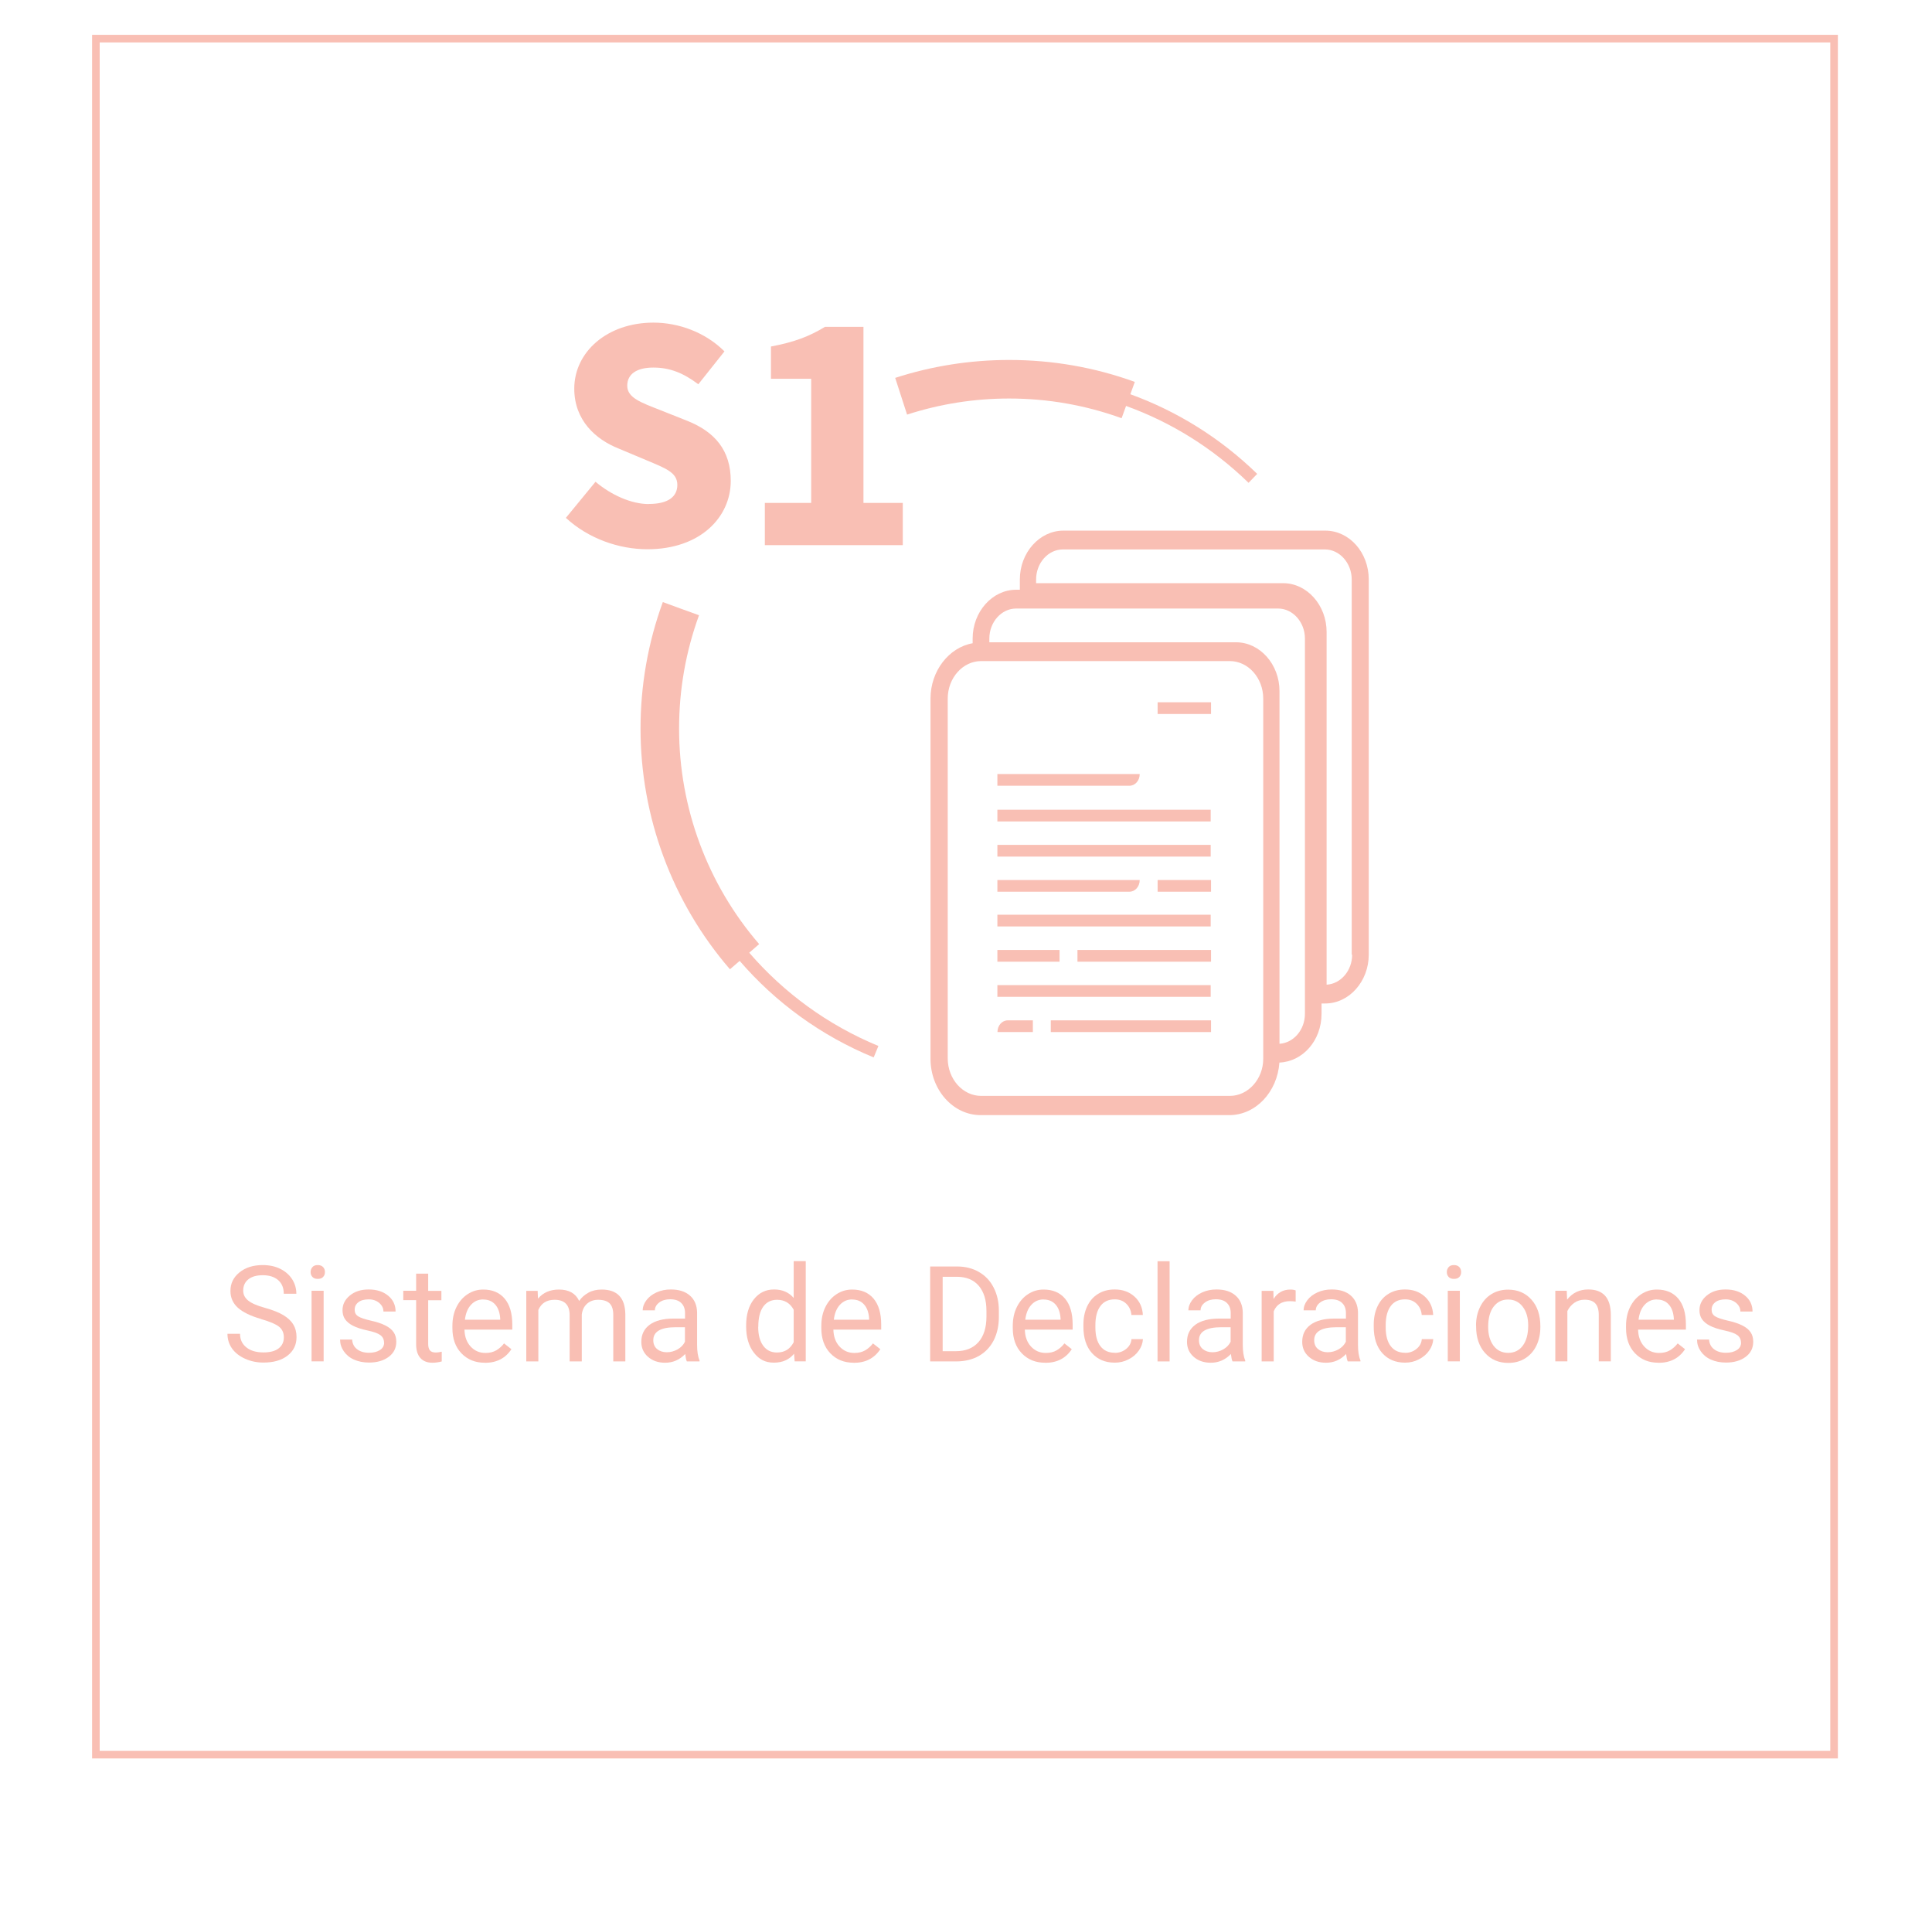 <?xml version="1.0" encoding="UTF-8"?><svg xmlns="http://www.w3.org/2000/svg" xmlns:xlink="http://www.w3.org/1999/xlink" viewBox="0 0 221 218"><defs><style>.v{fill:none;filter:url(#g);stroke:#f9bfb4;stroke-miterlimit:10;stroke-width:.87px;}.w{fill:#f9bfb4;}</style><filter id="g" filterUnits="userSpaceOnUse"><feOffset dx="0" dy="3.11"/><feGaussianBlur result="h" stdDeviation="3.11"/><feFlood flood-color="#000" flood-opacity=".54"/><feComposite in2="h" operator="in"/><feComposite in="SourceGraphic"/></filter></defs><g id="a"/><g id="b"/><g id="c"/><g id="d"/><g id="e"/><g id="f"><rect class="v" x="10.97" y="7.53" width="198.83" height="196.26" transform="translate(220.77 211.32) rotate(180)"/><g><path class="w" d="M74.2,57.65c-1.98,0-4.3-1.04-6.08-2.55l-3.39,4.13c2.58,2.38,6.08,3.59,9.33,3.59,6.04,0,9.53-3.66,9.53-7.82,0-3.52-1.85-5.61-4.93-6.85l-3.12-1.24c-2.21-.87-3.79-1.41-3.79-2.79s1.14-2.08,2.99-2.08c1.95,0,3.49,.67,5.14,1.91l2.99-3.76c-2.18-2.18-5.24-3.29-8.12-3.29-5.3,0-9.06,3.36-9.06,7.55,0,3.63,2.45,5.81,5.07,6.85l3.19,1.34c2.15,.91,3.53,1.38,3.53,2.82,0,1.34-1.04,2.18-3.26,2.18Z"/><path class="w" d="M98.77,37.38h-4.4c-1.75,1.07-3.49,1.75-6.18,2.25v3.69h4.6v14.2h-5.3v4.83h15.78v-4.83h-4.5v-20.14Z"/><path class="w" d="M85.71,108.96l1.13-.98c-5.91-6.84-9.16-15.6-9.16-24.65,0-4.46,.77-8.82,2.28-12.96l-1.4-.51h0l-.67-.24-2.07-.76c-1.69,4.63-2.55,9.5-2.55,14.47,0,10.11,3.63,19.89,10.23,27.53l1.11-.96c4.08,4.73,9.28,8.55,15.33,11.04l.54-1.31c-5.84-2.41-10.84-6.11-14.78-10.67Z"/><path class="w" d="M128.3,47.83l.51-1.4c5.18,1.87,9.95,4.84,14.01,8.79l.99-1.02c-4.2-4.09-9.14-7.16-14.51-9.11l.51-1.41c-4.6-1.67-9.43-2.51-14.37-2.51-4.45,0-8.84,.69-13.04,2.05l.46,1.42h0l.22,.68,.68,2.1c3.76-1.22,7.68-1.84,11.67-1.84,4.42,0,8.75,.76,12.86,2.25Z"/><path class="w" d="M114.09,118.04h4.06v-1.34h-2.86c-.67,0-1.19,.59-1.19,1.34Z"/><rect class="w" x="114.09" y="96.63" width="24.4" height="1.34"/><rect class="w" x="114.09" y="92.61" width="24.4" height="1.34"/><path class="w" d="M130.37,100.65h-16.28v1.34h15.09c.67,0,1.19-.59,1.19-1.34Z"/><path class="w" d="M130.37,88.53h-16.28v1.34h15.09c.67,0,1.19-.59,1.19-1.34Z"/><rect class="w" x="132.42" y="100.65" width="6.11" height="1.34"/><rect class="w" x="132.42" y="80.32" width="6.11" height="1.34"/><rect class="w" x="114.09" y="104.62" width="24.4" height="1.34"/><rect class="w" x="114.09" y="112.67" width="24.4" height="1.34"/><rect class="w" x="123.25" y="108.65" width="15.28" height="1.34"/><rect class="w" x="114.09" y="108.65" width="7.11" height="1.34"/><rect class="w" x="120.2" y="116.7" width="18.33" height="1.34"/><path class="w" d="M151.61,60.69h-29.98c-2.72,0-4.97,2.52-4.97,5.58v1.18h-.43c-2.72,0-4.97,2.52-4.97,5.58v.54c-2.72,.48-4.82,3.17-4.82,6.33v41.2c0,3.54,2.58,6.44,5.73,6.44h28.45c3.01,0,5.49-2.63,5.73-6.01,2.67-.11,4.82-2.52,4.82-5.58v-1.18h.43c2.72,0,4.97-2.52,4.97-5.58v-42.92c0-3.06-2.2-5.58-4.97-5.58Zm-7.11,60.41c0,2.31-1.72,4.24-3.82,4.24h-28.45c-2.1,0-3.82-1.93-3.82-4.29v-41.15c0-2.36,1.72-4.29,3.82-4.29h28.45c2.1,0,3.82,1.93,3.82,4.29v41.2Zm4.77-5.15c0,1.82-1.29,3.33-2.91,3.43v-40.34c0-3.06-2.24-5.58-4.97-5.58h-28.22v-.43c0-1.88,1.38-3.43,3.06-3.43h29.98c1.67,0,3.06,1.56,3.06,3.43v42.92Zm2.48-3.33v-40.34c0-3.06-2.24-5.58-4.97-5.58h-28.26v-.43c0-1.88,1.38-3.43,3.06-3.43h29.98c1.67,0,3.06,1.56,3.06,3.43v42.92h.05c0,1.82-1.29,3.33-2.91,3.43Z"/></g><g><path class="w" d="M29.88,150.86c-1.23-.35-2.12-.79-2.68-1.3s-.84-1.15-.84-1.91c0-.86,.34-1.56,1.03-2.12s1.57-.84,2.67-.84c.75,0,1.41,.14,2,.43,.58,.29,1.04,.69,1.36,1.19,.32,.51,.48,1.06,.48,1.66h-1.44c0-.66-.21-1.18-.63-1.55s-1.01-.57-1.77-.57c-.71,0-1.26,.16-1.65,.47s-.59,.74-.59,1.3c0,.44,.19,.82,.56,1.12,.38,.31,1.01,.59,1.92,.84,.9,.25,1.61,.53,2.12,.84s.89,.66,1.13,1.07c.25,.41,.37,.89,.37,1.44,0,.88-.34,1.58-1.03,2.12-.69,.53-1.6,.79-2.75,.79-.75,0-1.44-.14-2.09-.43s-1.15-.68-1.5-1.17-.53-1.06-.53-1.69h1.44c0,.66,.24,1.17,.73,1.56,.48,.38,1.13,.57,1.94,.57,.76,0,1.34-.15,1.74-.46,.4-.31,.6-.73,.6-1.26s-.19-.94-.56-1.23-1.05-.58-2.03-.86Z"/><path class="w" d="M35.53,145.49c0-.22,.07-.41,.21-.57s.34-.23,.61-.23,.47,.08,.61,.23c.14,.15,.21,.34,.21,.57s-.07,.41-.21,.56c-.14,.15-.34,.22-.61,.22s-.47-.07-.61-.22-.21-.34-.21-.56Zm1.49,10.21h-1.38v-8.07h1.38v8.07Z"/><path class="w" d="M43.93,153.57c0-.37-.14-.66-.42-.87s-.77-.38-1.47-.53c-.7-.15-1.25-.33-1.66-.54-.41-.21-.71-.46-.91-.75-.2-.29-.29-.63-.29-1.03,0-.66,.28-1.22,.84-1.68,.56-.46,1.27-.69,2.15-.69,.92,0,1.66,.24,2.23,.71s.85,1.08,.85,1.81h-1.39c0-.38-.16-.7-.48-.98-.32-.27-.72-.41-1.21-.41s-.9,.11-1.18,.33c-.28,.22-.42,.5-.42,.86,0,.33,.13,.58,.4,.75s.74,.33,1.43,.49c.69,.15,1.25,.34,1.67,.55s.75,.47,.95,.77c.21,.3,.31,.67,.31,1.1,0,.72-.29,1.3-.87,1.73s-1.33,.65-2.25,.65c-.65,0-1.22-.12-1.72-.34s-.89-.55-1.17-.96c-.28-.41-.42-.85-.42-1.33h1.38c.03,.46,.21,.83,.56,1.1,.35,.27,.8,.41,1.37,.41,.52,0,.94-.11,1.26-.32,.32-.21,.47-.49,.47-.85Z"/><path class="w" d="M48.98,145.68v1.96h1.51v1.07h-1.51v5.01c0,.32,.07,.57,.2,.73,.13,.16,.36,.24,.69,.24,.16,0,.38-.03,.66-.09v1.11c-.36,.1-.72,.15-1.06,.15-.62,0-1.08-.19-1.4-.56s-.47-.9-.47-1.59v-5.01h-1.47v-1.07h1.47v-1.96h1.38Z"/><path class="w" d="M55.45,155.86c-1.09,0-1.98-.36-2.67-1.08s-1.03-1.68-1.03-2.88v-.25c0-.8,.15-1.52,.46-2.15,.31-.63,.73-1.12,1.28-1.48,.55-.36,1.14-.53,1.79-.53,1.05,0,1.87,.35,2.45,1.04s.87,1.68,.87,2.97v.57h-5.47c.02,.8,.25,1.44,.7,1.93,.45,.49,1.01,.74,1.7,.74,.49,0,.9-.1,1.24-.3,.34-.2,.63-.46,.89-.79l.84,.66c-.68,1.04-1.69,1.56-3.04,1.56Zm-.17-7.24c-.56,0-1.02,.2-1.4,.61s-.61,.97-.7,1.71h4.04v-.1c-.04-.7-.23-1.25-.57-1.63-.34-.39-.8-.58-1.37-.58Z"/><path class="w" d="M61.5,147.63l.04,.9c.59-.7,1.39-1.04,2.4-1.04,1.13,0,1.9,.43,2.31,1.3,.27-.39,.62-.7,1.05-.94,.43-.24,.94-.36,1.53-.36,1.77,0,2.67,.94,2.7,2.81v5.41h-1.38v-5.33c0-.58-.13-1.01-.4-1.29s-.71-.43-1.33-.43c-.51,0-.94,.15-1.28,.46-.34,.31-.53,.72-.59,1.23v5.36h-1.39v-5.29c0-1.17-.58-1.76-1.72-1.76-.91,0-1.52,.39-1.86,1.16v5.89h-1.38v-8.07h1.31Z"/><path class="w" d="M78.57,155.71c-.08-.16-.14-.44-.19-.85-.64,.67-1.41,1-2.3,1-.8,0-1.45-.23-1.96-.68s-.76-1.02-.76-1.71c0-.84,.32-1.49,.96-1.96,.64-.46,1.54-.7,2.7-.7h1.34v-.63c0-.48-.14-.87-.43-1.15-.29-.29-.71-.43-1.28-.43-.49,0-.91,.12-1.24,.37-.33,.25-.5,.55-.5,.9h-1.39c0-.4,.14-.79,.43-1.17,.29-.38,.67-.67,1.16-.89,.49-.22,1.03-.33,1.62-.33,.93,0,1.66,.23,2.19,.7,.53,.46,.8,1.11,.82,1.92v3.72c0,.74,.09,1.33,.28,1.77v.12h-1.45Zm-2.29-1.05c.43,0,.84-.11,1.23-.33,.39-.22,.67-.52,.84-.87v-1.66h-1.08c-1.69,0-2.54,.5-2.54,1.48,0,.43,.14,.77,.43,1.01,.29,.24,.66,.37,1.11,.37Z"/><path class="w" d="M85.35,151.6c0-1.24,.29-2.24,.88-2.99,.59-.75,1.36-1.13,2.31-1.13s1.69,.32,2.25,.97v-4.21h1.38v11.46h-1.27l-.07-.87c-.55,.68-1.32,1.02-2.31,1.02s-1.7-.38-2.29-1.15c-.59-.77-.88-1.77-.88-3v-.1Zm1.38,.16c0,.92,.19,1.63,.57,2.15,.38,.52,.9,.78,1.57,.78,.88,0,1.51-.39,1.92-1.18v-3.71c-.41-.76-1.05-1.14-1.9-1.14-.68,0-1.2,.26-1.58,.78s-.57,1.3-.57,2.32Z"/><path class="w" d="M97.65,155.86c-1.09,0-1.98-.36-2.67-1.08s-1.03-1.68-1.03-2.88v-.25c0-.8,.15-1.52,.46-2.15,.31-.63,.73-1.12,1.28-1.48,.55-.36,1.14-.53,1.79-.53,1.05,0,1.87,.35,2.45,1.04s.87,1.68,.87,2.97v.57h-5.47c.02,.8,.25,1.44,.7,1.93,.45,.49,1.01,.74,1.7,.74,.49,0,.9-.1,1.24-.3,.34-.2,.63-.46,.89-.79l.84,.66c-.68,1.04-1.69,1.56-3.04,1.56Zm-.17-7.24c-.56,0-1.02,.2-1.4,.61s-.61,.97-.7,1.71h4.04v-.1c-.04-.7-.23-1.25-.57-1.63-.34-.39-.8-.58-1.37-.58Z"/><path class="w" d="M106.4,155.71v-10.86h3.07c.95,0,1.78,.21,2.51,.63,.73,.42,1.29,1.01,1.68,1.78,.4,.77,.6,1.66,.6,2.66v.69c0,1.02-.2,1.92-.59,2.69-.4,.77-.96,1.36-1.69,1.78-.73,.41-1.59,.62-2.56,.63h-3.01Zm1.43-9.69v8.52h1.51c1.1,0,1.96-.34,2.58-1.03,.61-.69,.92-1.67,.92-2.93v-.63c0-1.24-.29-2.19-.87-2.88-.58-.68-1.4-1.03-2.47-1.04h-1.67Z"/><path class="w" d="M119.55,155.86c-1.09,0-1.98-.36-2.67-1.08s-1.03-1.68-1.03-2.88v-.25c0-.8,.15-1.52,.46-2.15,.31-.63,.73-1.12,1.28-1.48,.55-.36,1.14-.53,1.79-.53,1.05,0,1.87,.35,2.45,1.04s.87,1.68,.87,2.97v.57h-5.47c.02,.8,.25,1.44,.7,1.93,.45,.49,1.01,.74,1.7,.74,.49,0,.9-.1,1.24-.3,.34-.2,.63-.46,.89-.79l.84,.66c-.68,1.04-1.69,1.56-3.04,1.56Zm-.17-7.24c-.56,0-1.02,.2-1.4,.61s-.61,.97-.7,1.71h4.04v-.1c-.04-.7-.23-1.25-.57-1.63-.34-.39-.8-.58-1.37-.58Z"/><path class="w" d="M127.53,154.73c.49,0,.92-.15,1.29-.45,.37-.3,.57-.67,.61-1.12h1.31c-.03,.46-.18,.9-.48,1.32-.29,.42-.69,.75-1.18,1-.49,.25-1.01,.37-1.56,.37-1.1,0-1.97-.37-2.62-1.1-.65-.73-.97-1.74-.97-3.01v-.23c0-.79,.14-1.48,.43-2.1,.29-.61,.7-1.09,1.24-1.42,.54-.34,1.18-.51,1.91-.51,.91,0,1.66,.27,2.26,.81s.92,1.25,.96,2.11h-1.31c-.04-.52-.24-.95-.59-1.29s-.79-.5-1.32-.5c-.7,0-1.25,.25-1.63,.76-.38,.5-.58,1.23-.58,2.19v.26c0,.93,.19,1.65,.58,2.15,.38,.5,.93,.75,1.64,.75Z"/><path class="w" d="M133.79,155.71h-1.38v-11.46h1.38v11.46Z"/><path class="w" d="M140.99,155.71c-.08-.16-.14-.44-.19-.85-.64,.67-1.41,1-2.3,1-.8,0-1.45-.23-1.96-.68s-.76-1.02-.76-1.71c0-.84,.32-1.49,.96-1.96,.64-.46,1.54-.7,2.7-.7h1.34v-.63c0-.48-.14-.87-.43-1.15-.29-.29-.71-.43-1.28-.43-.49,0-.91,.12-1.24,.37-.33,.25-.5,.55-.5,.9h-1.39c0-.4,.14-.79,.43-1.17,.29-.38,.67-.67,1.16-.89,.49-.22,1.03-.33,1.62-.33,.93,0,1.66,.23,2.19,.7,.53,.46,.8,1.11,.82,1.92v3.72c0,.74,.09,1.33,.28,1.77v.12h-1.45Zm-2.29-1.05c.43,0,.84-.11,1.23-.33,.39-.22,.67-.52,.84-.87v-1.66h-1.08c-1.69,0-2.54,.5-2.54,1.48,0,.43,.14,.77,.43,1.01,.29,.24,.66,.37,1.11,.37Z"/><path class="w" d="M148.22,148.87c-.21-.03-.43-.05-.68-.05-.91,0-1.52,.39-1.84,1.16v5.73h-1.38v-8.07h1.34l.02,.93c.45-.72,1.09-1.08,1.92-1.08,.27,0,.47,.04,.61,.1v1.28Z"/><path class="w" d="M154.17,155.71c-.08-.16-.14-.44-.19-.85-.64,.67-1.41,1-2.3,1-.8,0-1.45-.23-1.96-.68s-.76-1.02-.76-1.71c0-.84,.32-1.49,.96-1.96,.64-.46,1.54-.7,2.7-.7h1.34v-.63c0-.48-.14-.87-.43-1.15-.29-.29-.71-.43-1.28-.43-.49,0-.91,.12-1.24,.37-.33,.25-.5,.55-.5,.9h-1.39c0-.4,.14-.79,.43-1.17,.29-.38,.67-.67,1.16-.89,.49-.22,1.03-.33,1.62-.33,.93,0,1.66,.23,2.19,.7,.53,.46,.8,1.11,.82,1.92v3.72c0,.74,.09,1.33,.28,1.77v.12h-1.45Zm-2.29-1.05c.43,0,.84-.11,1.23-.33,.39-.22,.67-.52,.84-.87v-1.66h-1.08c-1.69,0-2.54,.5-2.54,1.48,0,.43,.14,.77,.43,1.01,.29,.24,.66,.37,1.11,.37Z"/><path class="w" d="M160.74,154.73c.49,0,.92-.15,1.29-.45,.37-.3,.57-.67,.61-1.12h1.31c-.03,.46-.18,.9-.48,1.32-.29,.42-.69,.75-1.18,1-.49,.25-1.01,.37-1.56,.37-1.1,0-1.97-.37-2.62-1.1-.65-.73-.97-1.74-.97-3.01v-.23c0-.79,.14-1.48,.43-2.1,.29-.61,.7-1.09,1.24-1.42,.54-.34,1.18-.51,1.91-.51,.91,0,1.66,.27,2.26,.81s.92,1.25,.96,2.11h-1.31c-.04-.52-.24-.95-.59-1.29s-.79-.5-1.32-.5c-.7,0-1.25,.25-1.63,.76-.38,.5-.58,1.23-.58,2.19v.26c0,.93,.19,1.65,.58,2.15,.38,.5,.93,.75,1.64,.75Z"/><path class="w" d="M165.5,145.49c0-.22,.07-.41,.21-.57s.34-.23,.61-.23,.47,.08,.61,.23c.14,.15,.21,.34,.21,.57s-.07,.41-.21,.56c-.14,.15-.34,.22-.61,.22s-.47-.07-.61-.22-.21-.34-.21-.56Zm1.49,10.21h-1.38v-8.07h1.38v8.07Z"/><path class="w" d="M168.84,151.6c0-.79,.16-1.5,.47-2.13,.31-.63,.74-1.12,1.3-1.46,.55-.34,1.19-.51,1.9-.51,1.1,0,1.99,.38,2.67,1.14s1.02,1.77,1.02,3.04v.1c0,.79-.15,1.49-.45,2.12-.3,.62-.73,1.11-1.29,1.46-.56,.35-1.2,.52-1.93,.52-1.09,0-1.98-.38-2.66-1.14-.68-.76-1.02-1.77-1.02-3.02v-.1Zm1.39,.16c0,.9,.21,1.61,.62,2.16,.42,.54,.97,.81,1.67,.81s1.26-.27,1.67-.82,.62-1.32,.62-2.31c0-.89-.21-1.6-.63-2.15-.42-.55-.98-.82-1.67-.82s-1.23,.27-1.65,.81c-.42,.54-.63,1.32-.63,2.33Z"/><path class="w" d="M179.22,147.63l.04,1.01c.62-.78,1.42-1.16,2.42-1.16,1.71,0,2.57,.96,2.58,2.89v5.33h-1.38v-5.34c0-.58-.14-1.01-.4-1.29-.26-.28-.67-.42-1.22-.42-.45,0-.84,.12-1.18,.36-.34,.24-.6,.55-.79,.94v5.75h-1.38v-8.07h1.31Z"/><path class="w" d="M189.7,155.86c-1.09,0-1.98-.36-2.67-1.08s-1.03-1.68-1.03-2.88v-.25c0-.8,.15-1.52,.46-2.15,.31-.63,.73-1.12,1.28-1.48,.55-.36,1.14-.53,1.79-.53,1.05,0,1.87,.35,2.45,1.04s.87,1.68,.87,2.97v.57h-5.47c.02,.8,.25,1.44,.7,1.93,.45,.49,1.01,.74,1.7,.74,.49,0,.9-.1,1.24-.3,.34-.2,.63-.46,.89-.79l.84,.66c-.68,1.04-1.69,1.56-3.04,1.56Zm-.17-7.24c-.56,0-1.02,.2-1.4,.61s-.61,.97-.7,1.71h4.04v-.1c-.04-.7-.23-1.25-.57-1.63-.34-.39-.8-.58-1.37-.58Z"/><path class="w" d="M199.15,153.57c0-.37-.14-.66-.42-.87s-.77-.38-1.47-.53c-.7-.15-1.25-.33-1.66-.54-.41-.21-.71-.46-.91-.75-.2-.29-.29-.63-.29-1.03,0-.66,.28-1.22,.84-1.68,.56-.46,1.27-.69,2.15-.69,.92,0,1.66,.24,2.23,.71s.85,1.08,.85,1.81h-1.39c0-.38-.16-.7-.48-.98-.32-.27-.72-.41-1.21-.41s-.9,.11-1.18,.33c-.28,.22-.42,.5-.42,.86,0,.33,.13,.58,.4,.75s.74,.33,1.43,.49c.69,.15,1.25,.34,1.67,.55s.75,.47,.95,.77c.21,.3,.31,.67,.31,1.1,0,.72-.29,1.3-.87,1.73s-1.33,.65-2.25,.65c-.65,0-1.22-.12-1.72-.34s-.89-.55-1.17-.96c-.28-.41-.42-.85-.42-1.33h1.38c.03,.46,.21,.83,.56,1.1,.35,.27,.8,.41,1.37,.41,.52,0,.94-.11,1.26-.32,.32-.21,.47-.49,.47-.85Z"/></g></g><g id="i"/><g id="j"/><g id="k"/><g id="l"/><g id="m"/><g id="n"/><g id="o"/><g id="p"/><g id="q"/><g id="r"/><g id="s"/><g id="t"/><g id="u"/></svg>